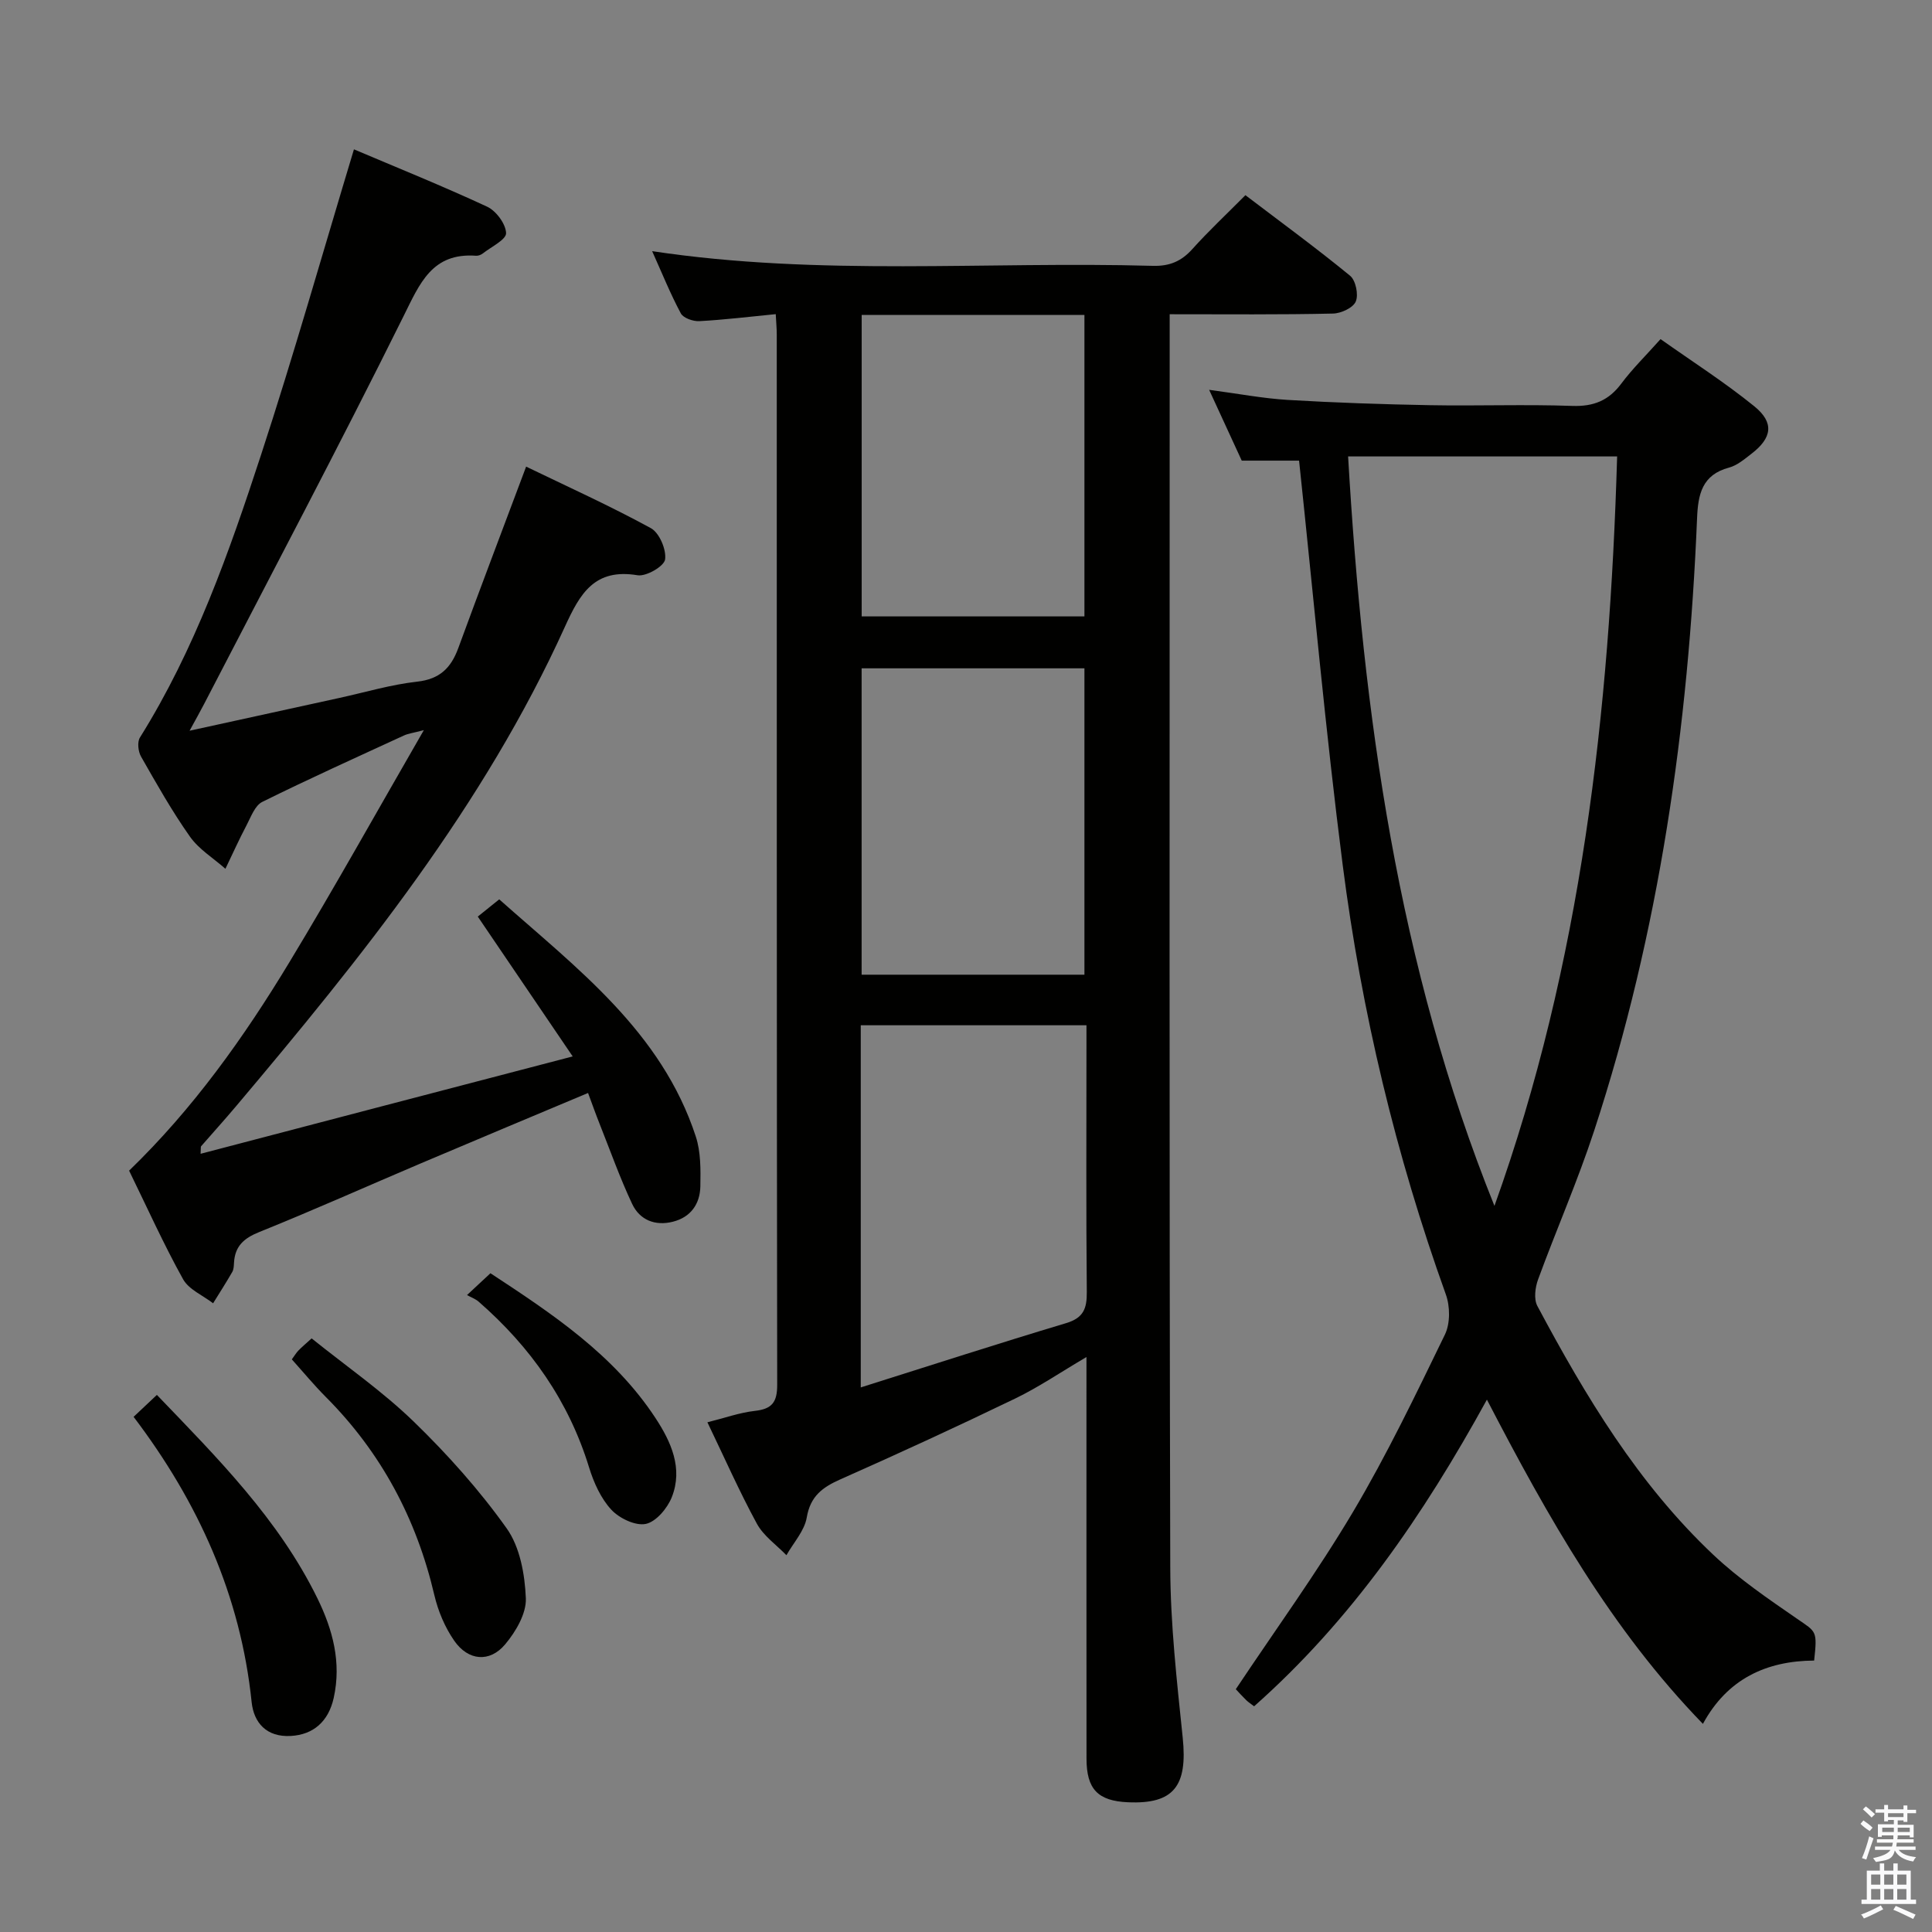 <svg enable-background="new 0 0 400 400" viewBox="0 0 400 400" xmlns="http://www.w3.org/2000/svg"><rect x="0" y="0" width="400" height="400" fill="#808080" stroke="none"/><path d="m385.2 377.6.6-.7c.6.4 1.3.9 1.9 1.5l-.6.7c-.8-.5-1.4-1-1.9-1.5zm.3 7.1c.6-1.4 1.1-2.9 1.5-4.5.3.1.6.3.9.4-.5 1.4-1 2.9-1.5 4.4zm.2-10.1.6-.6c.7.5 1.3 1.1 1.9 1.6l-.7.7c-.6-.6-1.2-1.2-1.8-1.7zm8.4-.8h.8v.9h1.8v.7h-1.8v1.8h-.8v-.3h-1.2v.9h3.3v2.6h-.8v-.4h-2.5c0 .3 0 .6-.1.8h3.4v.7h-3.5c0 .3-.1.6-.1.8h4v.7h-3.5c.7.9 1.9 1.3 3.6 1.5-.2.2-.4.5-.6.9-1.9-.3-3.2-1.1-3.8-2.3-.5 2.1-1.8 2-3.9 2.4-.2-.3-.4-.5-.6-.8 1.9-.4 3.1-.9 3.6-1.7h-3.2v-.7h3.5c.1-.2.1-.5.2-.8h-3.3v-.7h3.4c0-.2 0-.5 0-.8h-2.4v.3h-.8v-2.6h3.3v-.9h-1.2v.3h-.8v-1.8h-1.8v-.7h1.8v-.9h.8v.9h3.2zm-4.4 5.5h2.4c0-.3 0-.6 0-.9h-2.4zm1.2-3.1h3.2v-.8h-3.2zm4.4 2.2h-2.4v.9h2.5v-.9z" fill="#fafafb"/><path d="m389.2 385.8h.9v1.5h1.9v-1.5h.9v1.5h2.7v6h1.1v.9h-11.3v-.9h1.1v-6h2.7zm.2 8.7.5.8c-1.2.6-2.5 1.3-4 1.9-.2-.3-.3-.6-.6-.8 1.6-.6 3-1.3 4.1-1.9zm-2-4.3h1.9v-2.1h-1.9zm0 3.1h1.9v-2.2h-1.9zm2.7-3.1h1.9v-2.1h-1.9zm0 3.1h1.9v-2.2h-1.9zm2.4 1.3c1.4.6 2.7 1.2 4.1 1.8l-.5.9c-1.5-.7-2.8-1.4-4.1-1.9zm2.2-6.5h-1.9v2.1h1.9zm-1.9 5.2h1.9v-2.2h-1.9z" fill="#fafafb"/><g fill="#010100"><path d="m242.17 65.06v5.99c0 84.48-.1 168.97.12 253.45.03 11.77 1.37 23.56 2.58 35.29 1.03 10-1.86 13.77-11.33 13.35-6.23-.27-8.59-2.7-8.59-9.04-.02-25.66-.01-51.32-.01-76.99 0-1.77 0-3.55 0-6.15-5.38 3.16-9.89 6.24-14.75 8.59-11.97 5.78-24.04 11.34-36.19 16.73-3.72 1.65-6.22 3.48-6.97 7.9-.47 2.76-2.74 5.21-4.21 7.81-2.08-2.15-4.74-3.99-6.12-6.53-3.64-6.69-6.72-13.68-10.24-20.99 3.53-.88 6.63-2 9.82-2.36 3.55-.39 4.64-1.79 4.63-5.41-.11-72.49-.08-144.97-.09-217.46 0-1.14-.11-2.29-.21-4.2-5.43.53-10.62 1.17-15.83 1.45-1.28.07-3.31-.64-3.83-1.62-2.16-4.04-3.88-8.31-5.93-12.87 34.76 5.24 69.26 2.07 103.64 3.04 3.49.1 5.93-.94 8.22-3.49 3.33-3.71 6.99-7.13 10.97-11.14 7.32 5.57 14.66 10.93 21.67 16.68 1.17.96 1.78 3.91 1.18 5.33-.54 1.3-3.05 2.47-4.72 2.5-10.98.25-21.97.14-33.81.14zm-63.96 222.19c14.62-4.61 28.51-9.11 42.49-13.3 3.61-1.08 4.34-3 4.31-6.43-.16-16.83-.07-33.66-.07-50.5 0-1.59 0-3.18 0-4.75-16 0-31.26 0-46.73 0zm46.31-85.45c0-21.49 0-42.49 0-63.43-15.65 0-30.88 0-46.13 0v63.43zm-46.12-136.6v62.42h46.12c0-20.98 0-41.65 0-62.42-15.53 0-30.64 0-46.12 0z"/><path d="m307.85 289.78c-13.19 24.01-28.09 45.68-48.2 63.49-.6-.46-1.15-.81-1.62-1.26-.83-.81-1.6-1.67-2.17-2.28 8.22-12.33 16.83-24.19 24.28-36.73 7.02-11.83 12.99-24.3 19.01-36.68 1.12-2.3 1.09-5.84.2-8.31-10.36-28.85-17.46-58.51-21.35-88.85-3.56-27.8-6.06-55.73-9.04-83.79-3.45 0-7.54 0-11.87 0-2.02-4.38-4.15-9.02-6.75-14.66 6 .79 11.13 1.78 16.3 2.09 9.79.58 19.6.91 29.41 1.09 9.83.18 19.67-.2 29.48.15 4.43.15 7.54-1.12 10.16-4.64 2.28-3.05 5.03-5.74 8.11-9.19 6.57 4.65 13.27 8.93 19.4 13.9 4.19 3.4 3.69 6.55-.57 9.83-1.44 1.11-2.96 2.42-4.65 2.87-5.6 1.49-6.42 5.55-6.62 10.48-1.78 43.17-7.81 85.65-21.31 126.83-3.41 10.4-7.83 20.47-11.6 30.76-.61 1.66-.92 4.07-.16 5.5 9.97 18.7 20.86 36.83 36.43 51.52 5.28 4.98 11.39 9.14 17.39 13.28 3.94 2.72 4.17 2.39 3.49 8.62-9.89.07-17.97 3.78-23.03 13.11-18.99-19.57-32.03-42.68-44.72-67.13zm1.56-40.11c18.03-50.27 23.85-102.41 25.4-155.17-19.09 0-37.31 0-55.7 0 3.11 53.33 10.28 105.41 30.3 155.17z"/><path d="m118.57 218.72c-6.82-10.05-13.06-19.24-19.65-28.95 1.15-.93 2.55-2.05 4.44-3.57 16.07 14.29 33.59 27.36 40.7 49.11 1.05 3.21 1 6.87.94 10.31-.07 3.62-1.96 6.38-5.67 7.32-3.69.94-6.88-.35-8.45-3.68-2.53-5.37-4.52-11-6.72-16.53-.79-1.98-1.5-3.99-2.41-6.44-11.75 4.94-23.2 9.72-34.62 14.57-11.16 4.74-22.23 9.7-33.48 14.23-3.18 1.28-5 2.93-5.2 6.32-.04.66-.05 1.41-.37 1.95-1.26 2.19-2.63 4.32-3.96 6.47-2.12-1.64-5.03-2.84-6.22-4.99-4.02-7.23-7.42-14.8-11.17-22.47 13.25-12.81 23.77-27.58 33.16-43.11 9.37-15.49 18.18-31.32 27.86-48.09-2.22.58-3.24.7-4.13 1.11-9.81 4.52-19.66 8.96-29.33 13.75-1.51.75-2.33 3.09-3.24 4.82-1.56 2.96-2.93 6.01-4.38 9.02-2.48-2.19-5.48-4.02-7.34-6.65-3.73-5.28-6.92-10.95-10.13-16.58-.6-1.05-.81-3.01-.23-3.94 11.38-18.21 18.46-38.3 25.07-58.51 6.8-20.77 12.76-41.82 19.24-63.27 8.79 3.73 18.29 7.56 27.57 11.87 1.87.87 3.86 3.56 3.93 5.47.04 1.35-3.06 2.83-4.8 4.2-.37.29-.94.52-1.4.49-9.13-.67-11.65 5.7-15.06 12.57-13.36 26.93-27.43 53.5-41.25 80.21-.81 1.57-1.68 3.1-3.02 5.56 11.06-2.42 21.06-4.61 31.06-6.8 5.35-1.17 10.65-2.76 16.06-3.36 4.67-.52 7-2.83 8.51-6.94 4.5-12.29 9.16-24.53 14.05-37.58 8.47 4.1 17.31 8.09 25.81 12.73 1.77.96 3.25 4.44 2.96 6.49-.2 1.41-3.91 3.57-5.7 3.27-8.88-1.48-11.91 3.75-15.04 10.66-16.81 37.1-42.1 68.46-68.11 99.3-2.36 2.8-4.82 5.51-7.22 8.27-.08.09-.03.3-.1 1.55 25.52-6.7 50.74-13.29 77.04-20.16z"/><path d="m27.66 293.34c1.71-1.61 3.13-2.96 4.82-4.54 12.55 13.06 25.21 25.74 33.23 42.1 3.19 6.51 5.01 13.29 3.38 20.64-1.08 4.87-4.21 7.61-8.87 7.87-5.05.29-7.67-2.74-8.12-7-2.28-22.06-11.05-41.42-24.44-59.07z"/><path d="m60.42 281.44c.57-.77.9-1.34 1.34-1.8.68-.71 1.44-1.34 2.76-2.54 7.11 5.72 14.64 10.93 21.13 17.22 7 6.79 13.61 14.18 19.25 22.11 2.76 3.88 3.77 9.55 3.97 14.48.13 3.15-2.08 6.91-4.28 9.53-3.2 3.82-7.65 3.43-10.55-.75-1.93-2.78-3.35-6.16-4.12-9.47-3.7-15.79-11.01-29.51-22.48-41.01-2.44-2.45-4.65-5.13-7.02-7.77z"/><path d="m96.69 268.13c2-1.86 3.29-3.06 4.85-4.52 12.83 8.42 25.56 16.87 34.17 29.98 3.23 4.92 5.74 10.42 3.38 16.38-.91 2.3-3.26 5.1-5.39 5.54-2.16.44-5.5-1.17-7.15-2.96-2.16-2.34-3.62-5.6-4.58-8.71-4.22-13.77-12.14-24.99-22.89-34.36-.62-.54-1.45-.83-2.39-1.35z"/></g></svg>